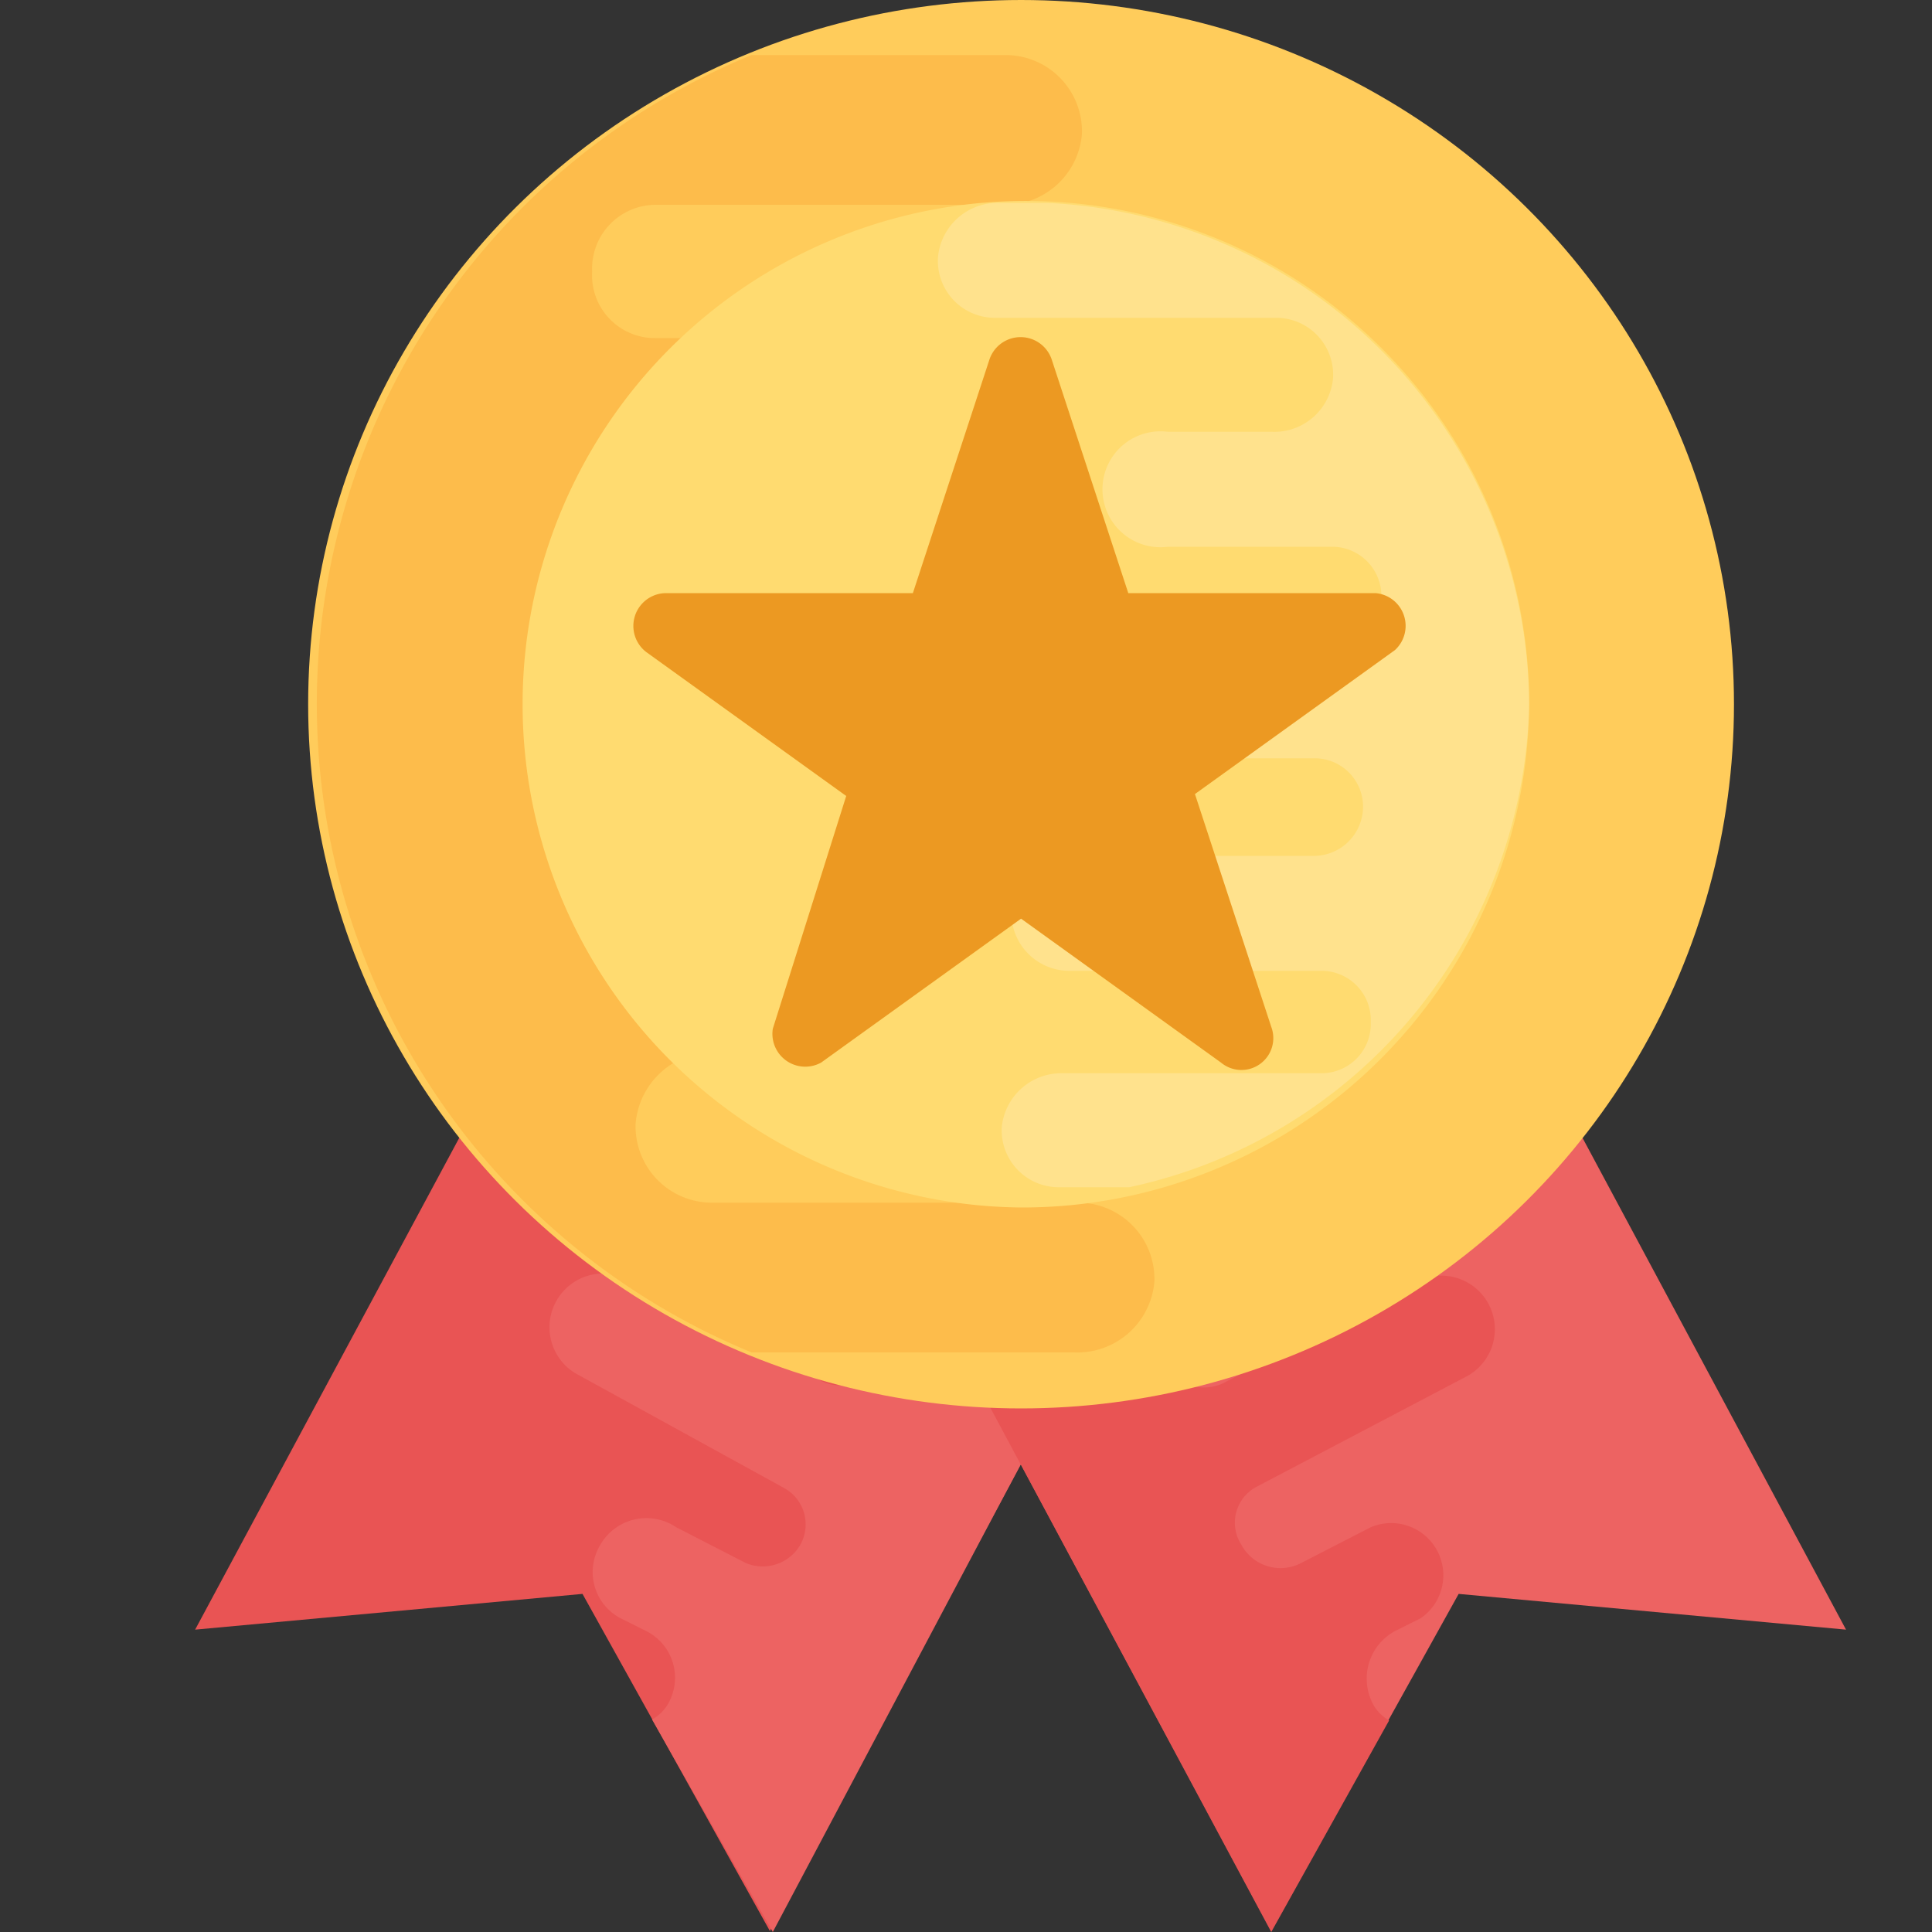 <svg id="Layer_1" data-name="Layer 1" xmlns="http://www.w3.org/2000/svg" viewBox="0 0 20 20"><rect x="0" y="0" width="20" height="20" fill="#333333" stroke="none"/><defs><style>.cls-1{fill:#e95454;}.cls-2{fill:#ed6362;}.cls-3{fill:#ffcc5b;}.cls-4{fill:#fdbc4b;}.cls-5{fill:#ffdb70;}.cls-6{fill:#fff;opacity:0.2;isolation:isolate;}.cls-7{fill:#ec9922;}.cls-8{fill:none;}</style></defs><title>vc-reward</title><g id="dashboard_renewal" data-name="dashboard renewal"><g id="Group-3"><g id="Group-8"><g id="medal"><polygon id="Path" class="cls-1" points="6.44 8.64 2.02 16.87 6.03 16.5 7.97 19.99 12.39 11.77 6.44 8.64"/><g id="Group"><path class="cls-2" d="M6.94,17.59a.54.54,0,0,0-.26-.71l-.26-.13A.54.54,0,0,1,6.21,16,.55.55,0,0,1,7,15.81l.72.37A.45.45,0,0,0,8.28,16l0,0a.43.43,0,0,0-.17-.6L6,14.24a.54.54,0,1,1,.49-1l2,1.05a.45.45,0,0,0,.61-.19l0,0h0a.47.47,0,0,0-.2-.65l-1.11-.58a.56.56,0,0,1-.27-.72.55.55,0,0,1,.75-.25l1.23.65a.47.47,0,0,0,.63-.21h0A.45.45,0,0,0,10,11.7L8.62,11a.54.54,0,1,1,.48-1l3.29,1.72L8,20,6.75,17.8A.43.43,0,0,0,6.94,17.59Z"/><polygon class="cls-2" points="14.7 8.64 19.11 16.87 15.1 16.5 13.16 19.99 8.75 11.77 14.7 8.64"/></g><path class="cls-1" d="M14.19,17.59a.56.56,0,0,1,.26-.71l.26-.13a.54.54,0,0,0-.52-.94l-.72.37a.46.46,0,0,1-.62-.19v0a.42.42,0,0,1,.16-.6l2.15-1.13a.54.54,0,1,0-.48-1l-2,1.05a.46.46,0,0,1-.62-.19v0h0a.49.49,0,0,1,.2-.65l1.12-.58a.55.55,0,0,0,.26-.72.54.54,0,0,0-.74-.25l-1.24.65a.46.46,0,0,1-.62-.21h0a.45.45,0,0,1,.17-.63l1.34-.7a.56.56,0,0,0,.26-.71A.55.55,0,0,0,12,10L8.75,11.77,13.16,20l1.22-2.19A.43.43,0,0,1,14.19,17.59Z"/><ellipse id="Oval" class="cls-3" cx="10.57" cy="7.29" rx="7.38" ry="7.29"/><path class="cls-4" d="M11.57,6.46H6.89a.67.67,0,0,1-.66-.66v0h0a.68.68,0,0,1,.69-.69h3.24A.81.81,0,0,0,11,4.32a.79.79,0,0,0-.79-.82H6.78a.65.65,0,0,1-.65-.69h0a.66.66,0,0,1,.65-.69h3.59a.8.8,0,0,0,.83-.73.79.79,0,0,0-.79-.82H7.78A7.26,7.26,0,0,0,7.78,14h3.34a.8.8,0,0,0,.83-.73.79.79,0,0,0-.79-.82H7.37a.79.79,0,0,1-.79-.82.81.81,0,0,1,.83-.74H8.88a.78.78,0,0,0,.77-.78.79.79,0,0,0-.79-.78H6.63A.65.65,0,0,1,6,8.72V8.66A.61.61,0,0,1,6.59,8h4.93a.82.82,0,0,0,.84-.73A.79.79,0,0,0,11.57,6.46Z"/><path class="cls-5" d="M10.57,12.5a5.21,5.21,0,1,1,5.26-5.21A5.25,5.25,0,0,1,10.57,12.5Z"/><path class="cls-6" d="M15.83,7.29a5.23,5.23,0,0,0-5-5.19h-.49a.62.62,0,0,0-.63.56.59.59,0,0,0,.6.63h2.89a.59.59,0,0,1,.6.62.61.61,0,0,1-.63.56H12.09a.6.6,0,1,0,0,1.19h1.71a.51.51,0,0,1,.5.5v0a.47.47,0,0,1-.48.5H10.07a.62.62,0,0,0-.63.56.6.6,0,0,0,.6.63H13.6a.5.5,0,0,1,.51.49v0h0a.51.51,0,0,1-.52.52H11.11a.63.63,0,0,0-.64.57.6.6,0,0,0,.6.62h2.62a.51.51,0,0,1,.5.53h0a.51.51,0,0,1-.5.53H11a.62.62,0,0,0-.63.56.59.59,0,0,0,.6.62h.72A5.23,5.23,0,0,0,15.83,7.29Z"/><path class="cls-7" d="M14.24,6.14H11.68l-.79-2.41a.34.34,0,0,0-.65,0L9.45,6.14H6.89a.34.34,0,0,0-.2.61L8.76,8.24,8,10.65A.34.34,0,0,0,8.5,11l2.07-1.49L12.64,11a.33.33,0,0,0,.52-.37l-.79-2.41,2.07-1.49A.34.34,0,0,0,14.24,6.14Z"/></g></g></g></g><rect class="cls-8" width="20" height="20"/></svg>
